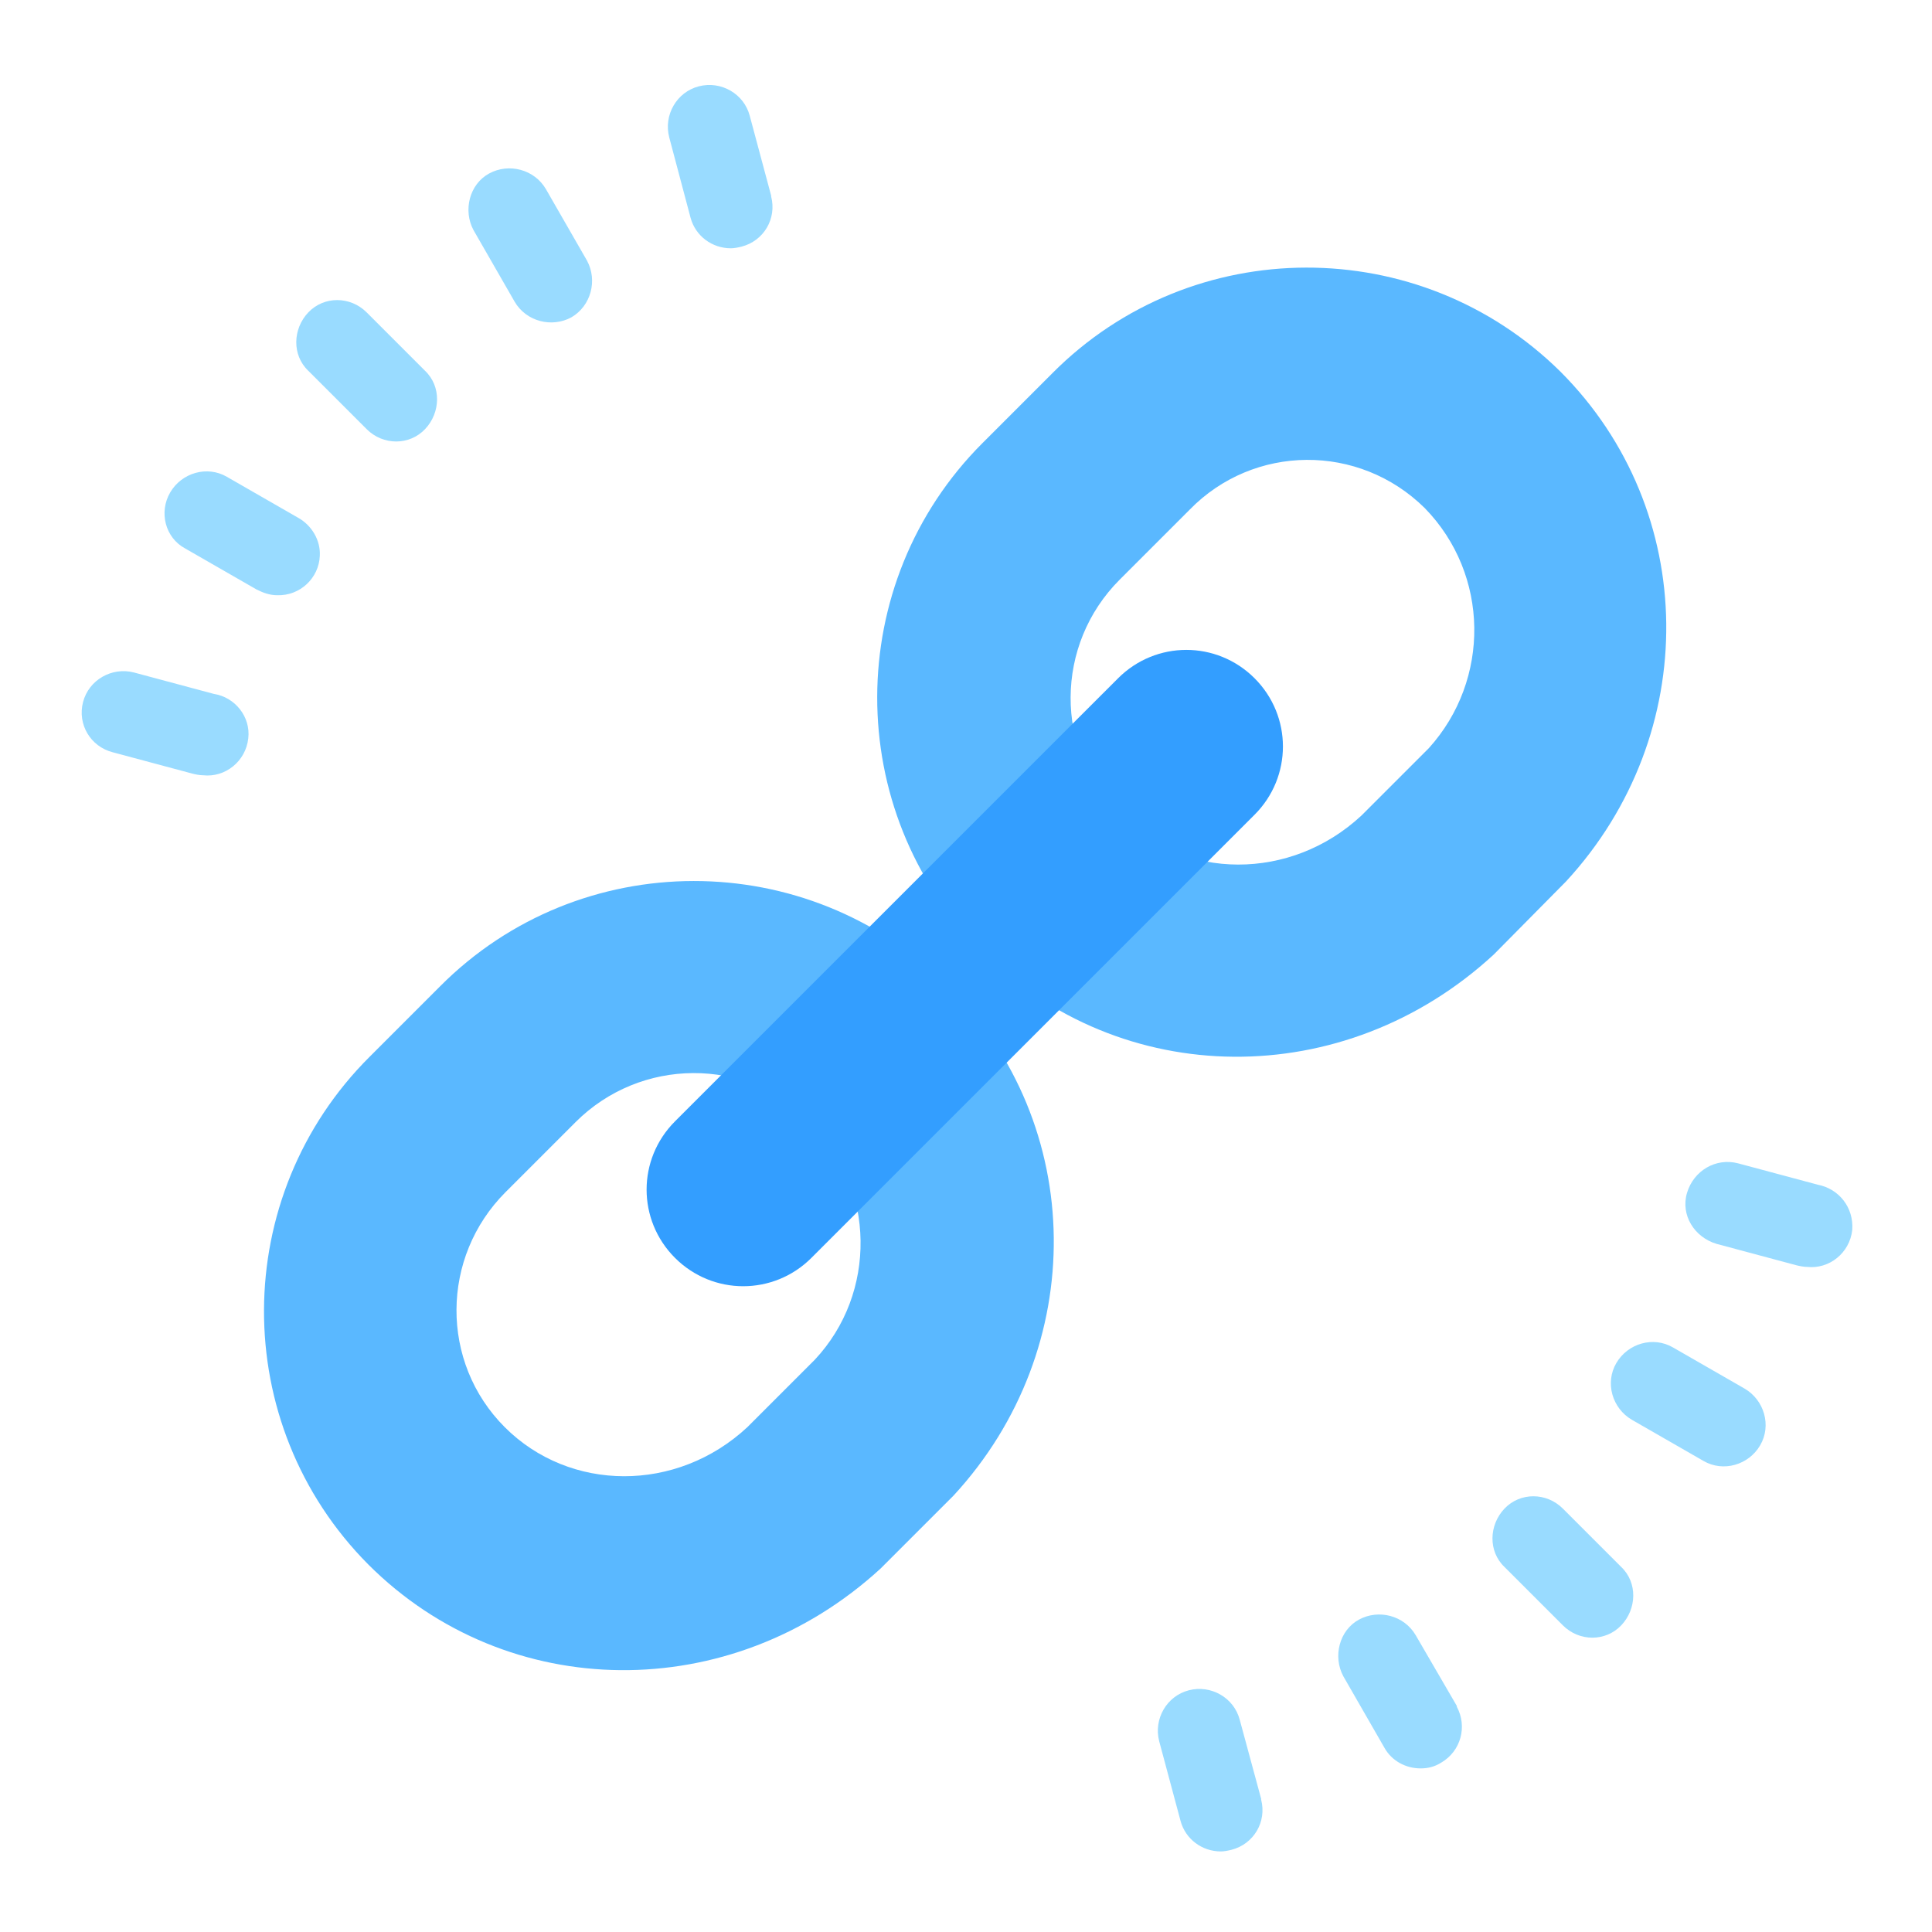 <?xml version="1.0" encoding="utf-8"?>
<!-- Generator: Adobe Illustrator 22.1.0, SVG Export Plug-In . SVG Version: 6.00 Build 0)  -->
<svg version="1.1" id="レイヤー_2_1_" xmlns="http://www.w3.org/2000/svg" xmlns:xlink="http://www.w3.org/1999/xlink" x="0px"
	 y="0px" viewBox="0 0 235 235" style="enable-background:new 0 0 235 235;" xml:space="preserve">
<style type="text/css">
	.st0{fill:#99DBFF;}
	.st1{fill:#5AB8FF;}
	.st2{fill:#339EFF;}
</style>
<title>addlink</title>
<path class="st0" d="M44.6,52.2c2,2,5.2,2,7.1,0s2-5.2,0-7.1l0,0L44.6,38c-2-2-5.2-2-7.1,0s-2,5.2,0,7.1L44.6,52.2z"/>
<path class="st0" d="M22.5,66.7l8.7,5c0.8,0.4,1.6,0.7,2.5,0.7c2.8,0.1,5.1-2.1,5.2-4.8c0.1-1.9-1-3.7-2.6-4.6l-8.7-5
	c-2.4-1.4-5.5-0.5-6.9,1.9S20.1,65.4,22.5,66.7L22.5,66.7z"/>
<path class="st0" d="M84,26.5c0.6,2.2,2.6,3.7,4.9,3.7c0.4,0,0.9-0.1,1.3-0.2c2.7-0.7,4.3-3.4,3.6-6.1c0,0,0,0,0-0.1l-2.6-9.7
	c-0.7-2.7-3.5-4.3-6.2-3.6s-4.3,3.5-3.6,6.2L84,26.5z"/>
<path class="st0" d="M13.7,91.5l9.7,2.6c0.4,0.1,0.9,0.2,1.3,0.2c2.7,0.3,5.2-1.7,5.5-4.5c0.3-2.6-1.6-5-4.2-5.4l-9.7-2.6
	c-2.7-0.7-5.5,0.9-6.2,3.6C9.4,88.1,11,90.8,13.7,91.5L13.7,91.5z"/>
<path class="st0" d="M62.6,36.7c1.4,2.4,4.5,3.2,6.9,1.9c2.4-1.4,3.2-4.5,1.9-6.9l-5-8.7c-1.4-2.4-4.5-3.2-6.9-1.9s-3.2,4.5-1.9,6.9
	L62.6,36.7z"/>
<path class="st0" d="M190.1,183.5c-2-2-5.2-2-7.1,0s-2,5.2,0,7.1l0,0l7.1,7.1c2,2,5.2,2,7.1,0s2-5.2,0-7.1L190.1,183.5z"/>
<path class="st0" d="M212.2,168.9l-8.7-5c-2.4-1.4-5.5-0.5-6.9,1.9s-0.5,5.5,1.9,6.9l8.7,5c2.4,1.4,5.5,0.5,6.9-1.9
	S214.6,170.3,212.2,168.9L212.2,168.9L212.2,168.9z"/>
<path class="st0" d="M150.8,209.2c-0.7-2.7-3.5-4.3-6.2-3.6s-4.3,3.5-3.6,6.2l2.6,9.7c0.6,2.2,2.6,3.7,4.9,3.7
	c0.4,0,0.9-0.1,1.3-0.2c2.7-0.7,4.3-3.4,3.6-6.1c0,0,0,0,0-0.1L150.8,209.2z"/>
<path class="st0" d="M221.1,144.1l-9.7-2.6c-2.7-0.7-5.4,0.9-6.2,3.6s0.9,5.4,3.6,6.2l0,0l9.7,2.6c0.4,0.1,0.9,0.2,1.3,0.2
	c2.7,0.3,5.2-1.7,5.5-4.5C225.5,146.9,223.7,144.6,221.1,144.1L221.1,144.1z"/>
<path class="st0" d="M172.2,198.9c-1.4-2.4-4.5-3.2-6.9-1.9s-3.2,4.5-1.9,6.9l5,8.7c0.9,1.6,2.6,2.5,4.4,2.5c0.9,0,1.7-0.2,2.5-0.7
	c2.4-1.4,3.2-4.4,1.9-6.8c0,0,0,0,0-0.1L172.2,198.9z"/>
<path class="st1" d="M119.4,115.7c-17-17.1-16.9-44.8,0.1-61.8l8.5-8.5c17-17.1,44.7-17.1,61.8-0.2c16.9,16.9,17.2,44.1,0.7,62
	l-8.8,8.9C163.5,132.9,136.3,132.6,119.4,115.7z M173.3,61.8c-8-7.9-20.8-7.8-28.6,0.2l-8.5,8.5c-7.9,7.9-8,20.7-0.1,28.7
	c7.9,7.9,20.9,8,29.5,0l8.2-8.2C181.3,82.7,181.2,69.9,173.3,61.8z"/>
<path class="st1" d="M44.8,190.3c-17-17.1-16.9-44.8,0.2-61.8l8.5-8.5c17-17.1,44.7-17.1,61.8-0.1c16.9,16.9,17.2,44.1,0.7,62
	l-8.9,8.9C88.9,207.5,61.7,207.2,44.8,190.3z M98.7,136.4c-8-7.9-20.8-7.8-28.7,0.1l-8.5,8.5c-7.9,7.9-8,20.7-0.1,28.6
	c7.9,7.9,20.9,8,29.5,0l8.2-8.2C106.7,157.3,106.5,144.5,98.7,136.4z"/>
<path class="st2" d="M82.1,153c-4.6-4.6-4.6-12,0-16.6l0,0L136,82.5c4.6-4.6,12-4.6,16.6,0s4.6,12,0,16.6l0,0L98.7,153
	C94.1,157.6,86.7,157.6,82.1,153L82.1,153z"/>
</svg>
